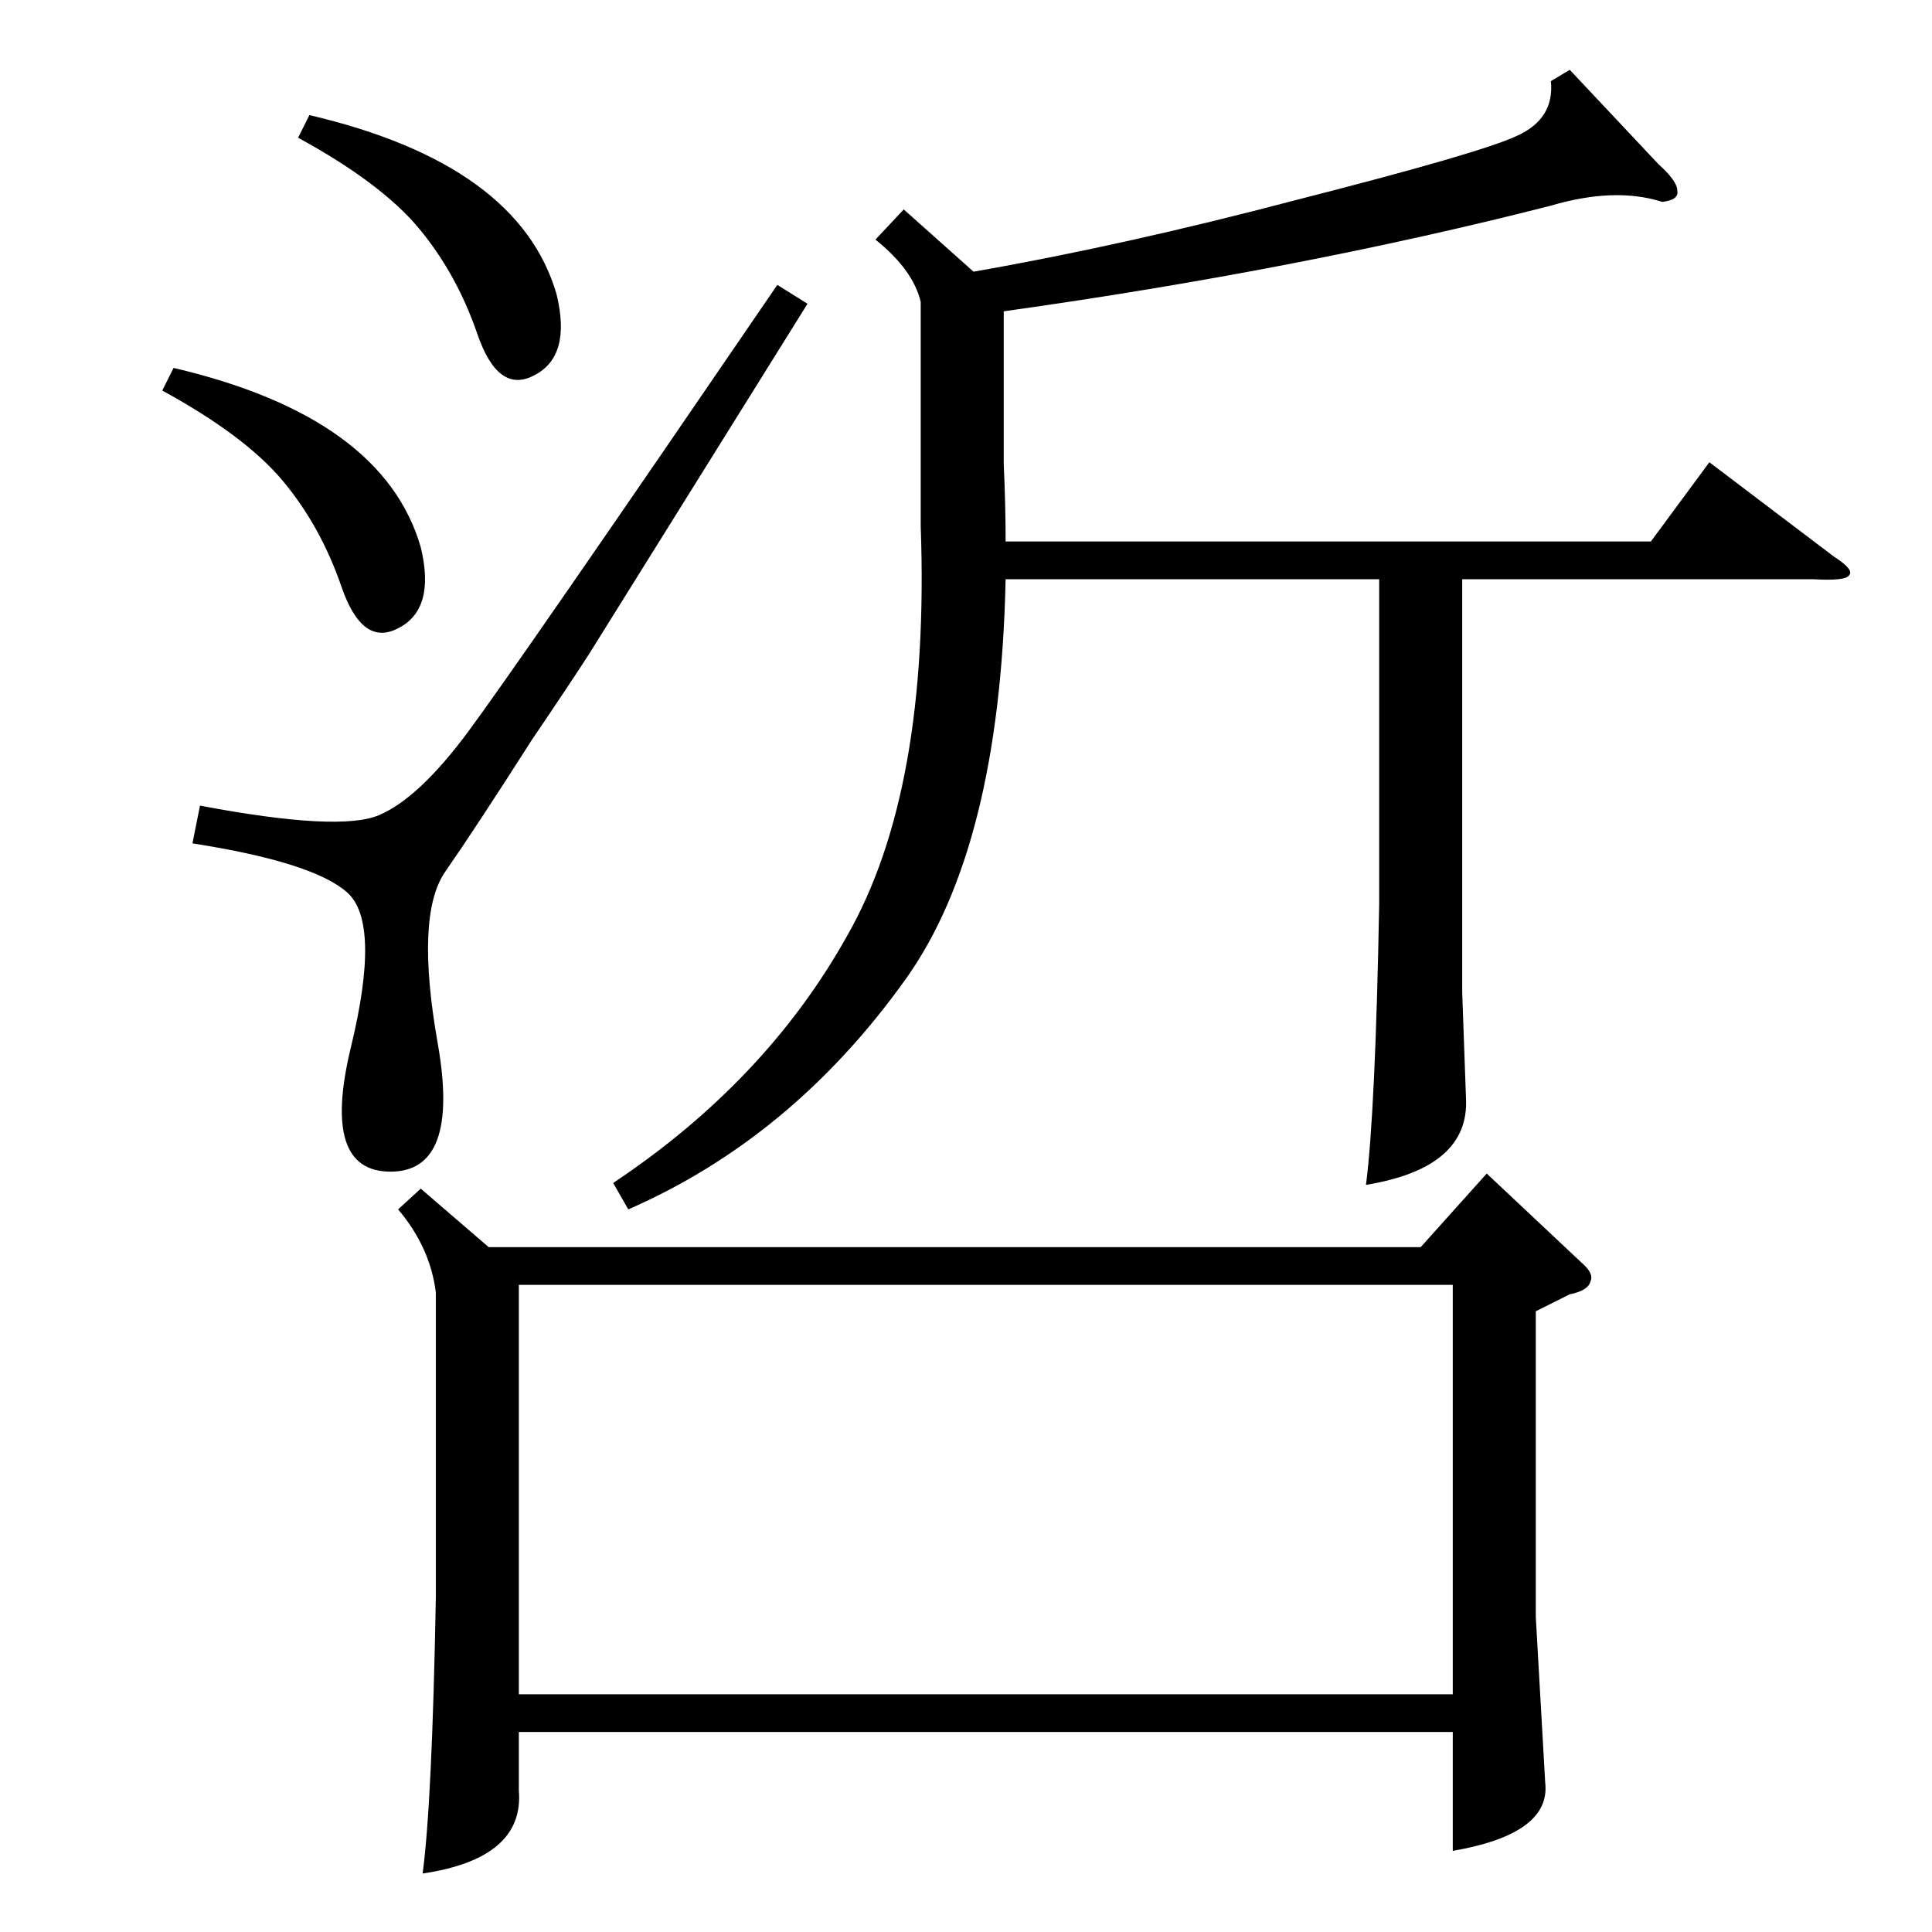 <?xml version="1.0" standalone="no"?>
<!DOCTYPE svg PUBLIC "-//W3C//DTD SVG 1.1//EN" "http://www.w3.org/Graphics/SVG/1.1/DTD/svg11.dtd" >
<svg xmlns="http://www.w3.org/2000/svg" xmlns:xlink="http://www.w3.org/1999/xlink" version="1.1" viewBox="0 -205 1024 1024">
  <g transform="matrix(1 0 0 -1 0 819)">
   <path fill="currentColor"
d="M223 394l36 -31h494l35 39l50 -47q7 -6 5 -10q-1 -5 -11 -7l-18 -9v-162l5 -88q3 -27 -49 -36v63h-495v-31q3 -36 -51 -44q5 37 7 146v162q-3 24 -20 44zM275 126h495v217h-495v-217zM832 987l47 -50q10 -9 10 -14q1 -5 -8 -6q-25 8 -59 -2q-133 -34 -290 -56v-81
q1 -22 1 -41h342l31 42l66 -50q11 -7 8 -10q-2 -3 -19 -2h-186v-219l2 -56q2 -37 -53 -46q5 39 7 149v172h-198q-3 -142 -53 -212q-60 -84 -147 -122l-8 14q81 54 124 131q44 77 39 217v119q-4 17 -24 33l15 16l37 -33q80 14 171 38q98 25 117 34q20 9 18 29zM412 873
l16 -10l-116 -186q-11 -17 -30 -45q-30 -47 -46 -70t-4 -91t-25 -68t-21 66t-2 82t-82 26l4 20q74 -14 95 -5t47 44t164 237zM164 963q111 -26 131 -95q8 -33 -12 -43q-19 -10 -30 22t-31 56t-64 48zM92 829q111 -26 131 -95q8 -33 -12 -43q-19 -10 -30 22t-31 56t-64 48z
" />
  </g>

</svg>

